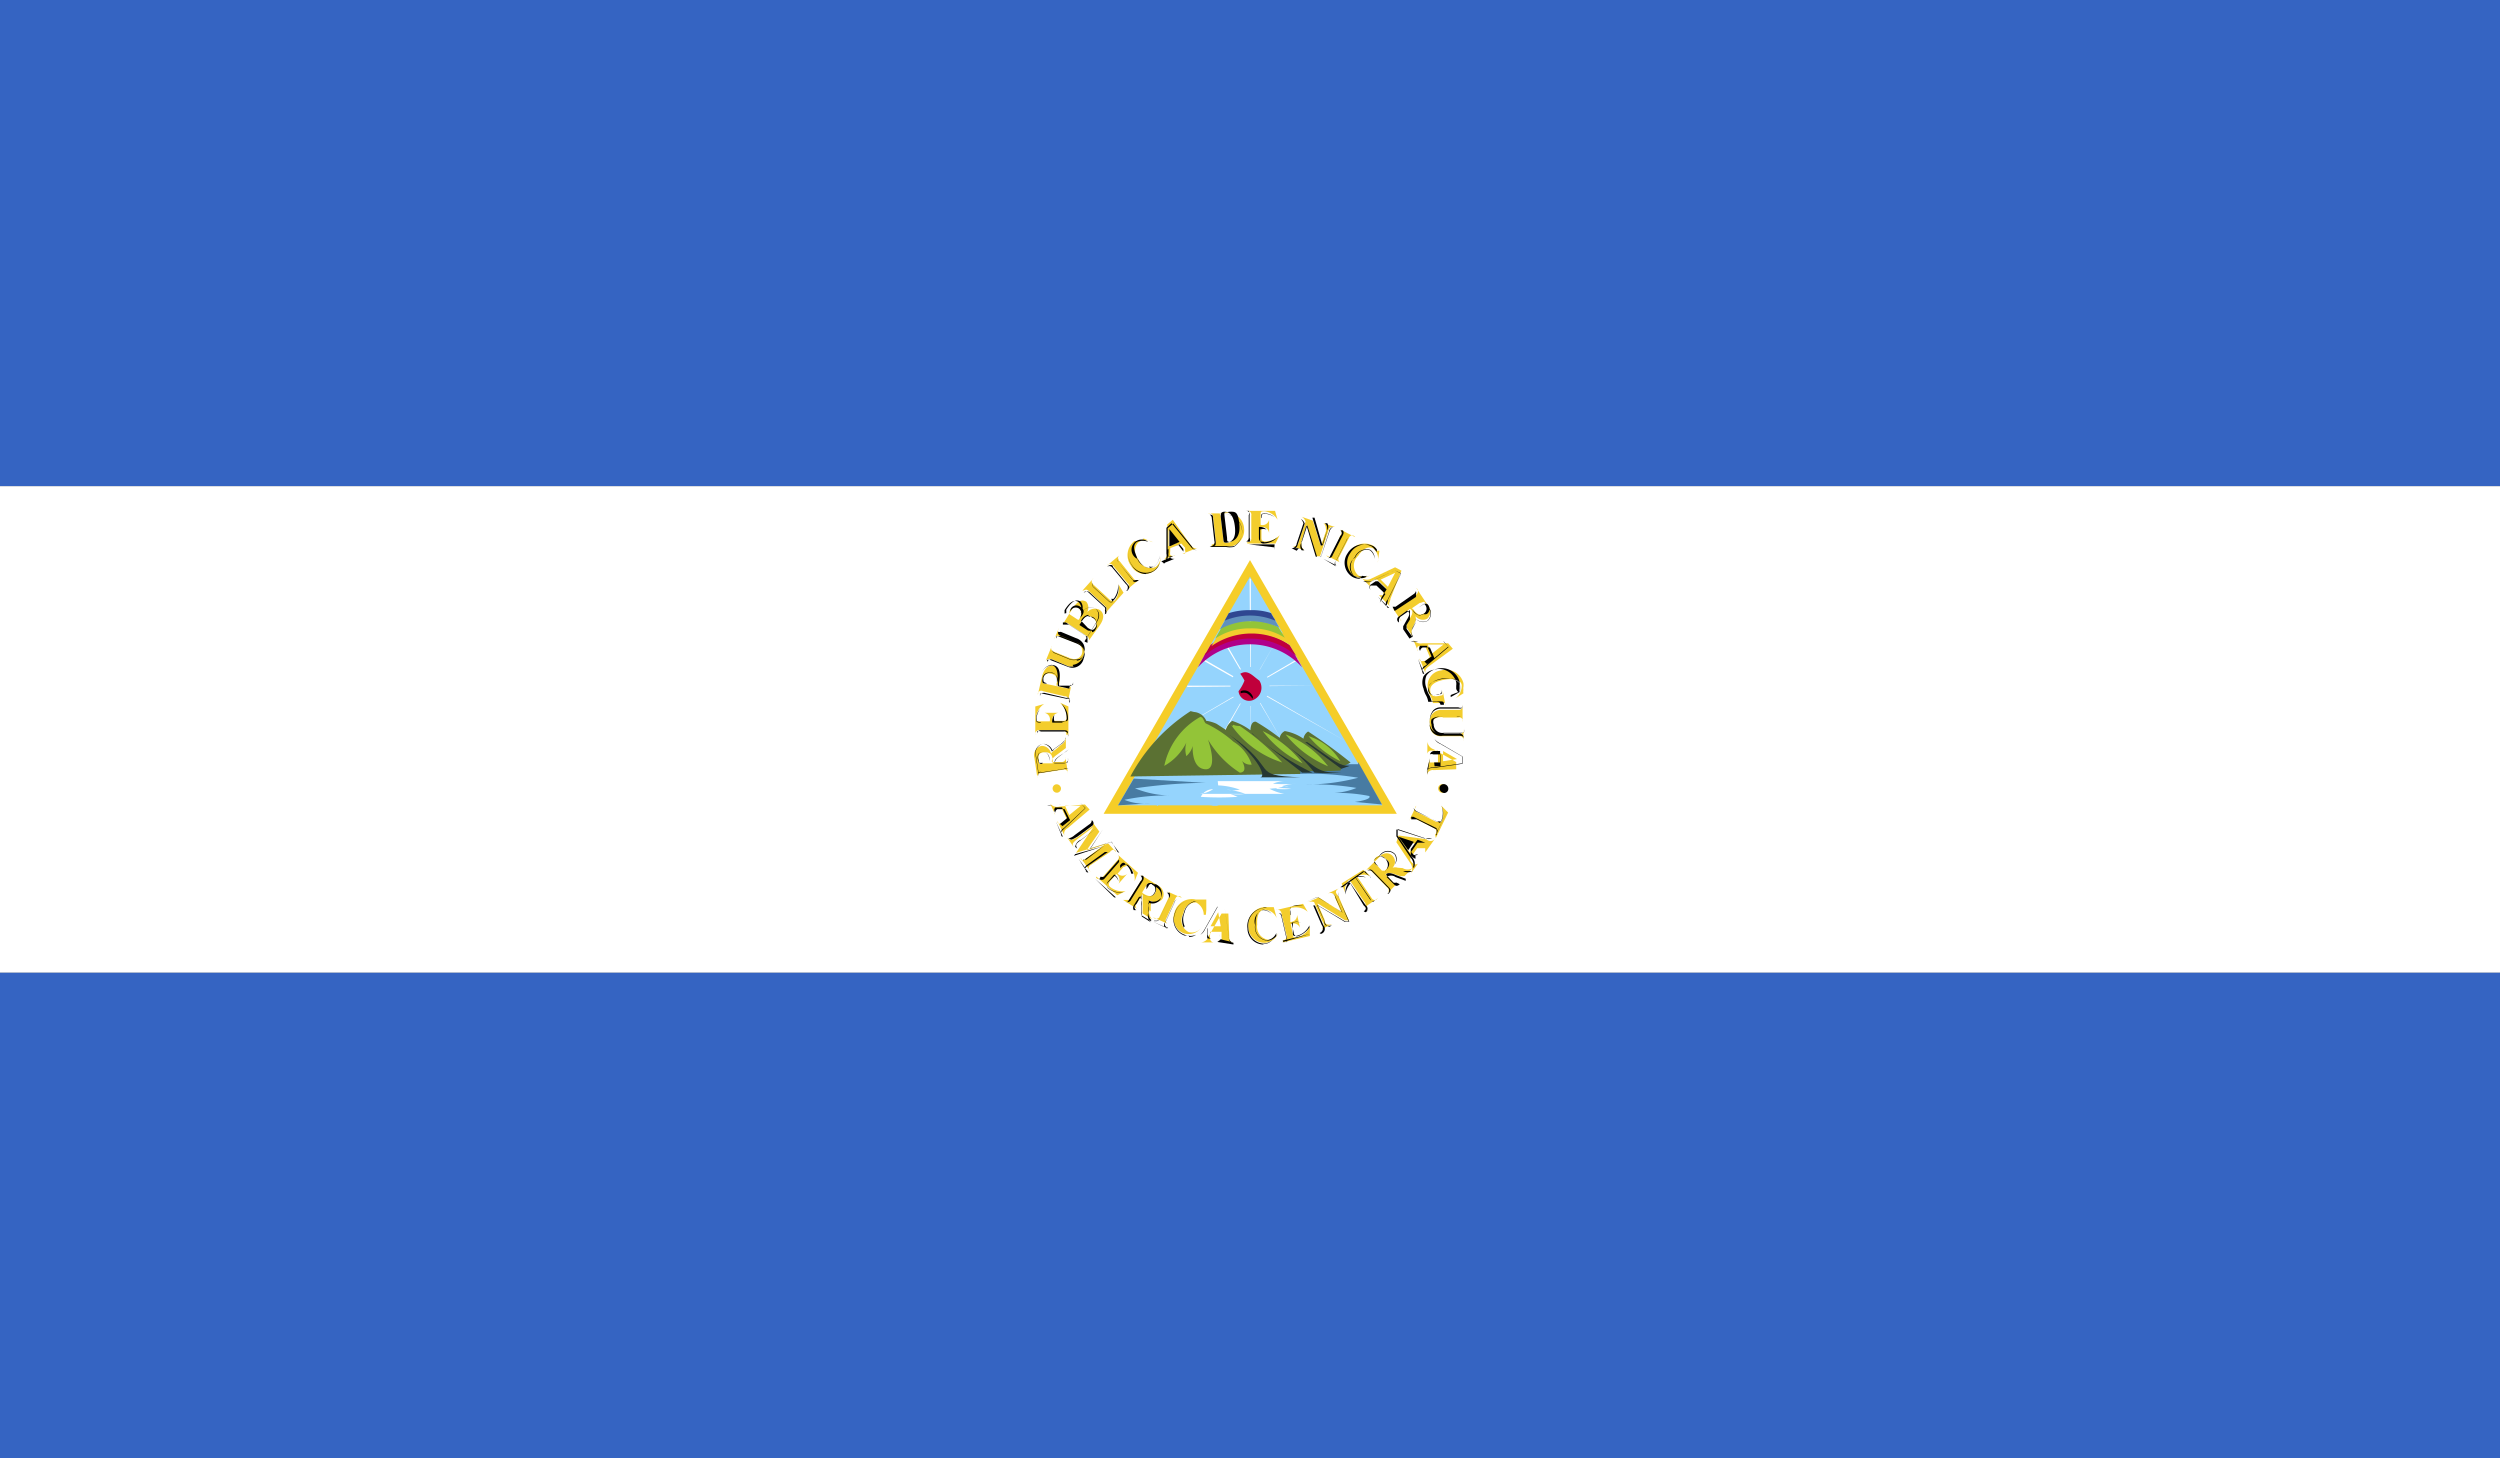 <svg xmlns="http://www.w3.org/2000/svg" xmlns:xlink="http://www.w3.org/1999/xlink" viewBox="0 0 58.92 34.37">
  <rect x="0" y="0" width="58.92" height="34.37" fill="#808080" stroke="none"/>
  <defs>
    <style>
      .a {
        fill: none;
      }

      .b {
        clip-path: url(#a);
      }

      .c {
        fill: #3564c2;
      }

      .d {
        fill: #fff;
      }

      .e {
        fill: #f5cd28;
      }

      .f {
        fill: #95d4fd;
      }

      .g {
        fill: #487ba2;
      }

      .h {
        fill: #c0003b;
      }

      .i {
        fill: #5b7133;
      }

      .j {
        fill: #263732;
      }

      .k {
        fill: #93c438;
      }

      .l {
        fill: #b0008a;
      }

      .m {
        fill: #f3cd2d;
      }

      .n {
        fill: #6091be;
      }

      .o {
        fill: #2f4791;
      }
    </style>
    <clipPath id="a" transform="translate(-668.7 -836.22)">
      <rect class="a" x="668.7" y="836.22" width="58.92" height="34.37"/>
    </clipPath>
  </defs>
  <title>Nicaragua</title>
  <g class="b">
    <rect class="c" y="22.92" width="58.92" height="11.46"/>
    <rect class="c" width="58.92" height="11.46"/>
    <rect class="d" y="11.46" width="58.92" height="11.46"/>
    <polygon class="e" points="26.01 19.18 29.46 13.2 32.92 19.18 26.01 19.18"/>
    <polygon class="f" points="26.35 18.98 29.46 13.59 32.58 18.98 26.35 18.98"/>
    <g class="b">
      <path class="f" d="M695.66,854.71h-0.13l-0.09,0v-0.06l0.11,0a1.81,1.81,0,0,0,.28,0,0.35,0.35,0,0,1-.17,0h0Z" transform="translate(-668.7 -836.22)"/>
      <path class="f" d="M695.37,855.09l-0.07,0a0.37,0.37,0,0,0,.11-0.11,0.24,0.24,0,0,1,.17,0l0.11,0a0.24,0.24,0,0,0,.21,0H696l-0.06.06a0.28,0.28,0,0,1-.26,0l-0.1,0a0.2,0.2,0,0,0-.12,0l-0.07.1h0Z" transform="translate(-668.7 -836.22)"/>
      <path class="f" d="M696,855.15h-0.24l-0.09,0v0h-0.12v0a0.29,0.29,0,0,1,.11,0h0.09a0.29,0.29,0,0,1,.24.07h0Z" transform="translate(-668.7 -836.22)"/>
      <path class="f" d="M696.84,854.68a0.16,0.16,0,0,1-.19-0.16,0.36,0.36,0,0,0-.19,0h-0.1l0-.06h0.1a0.3,0.3,0,0,1,.24,0c0,0.13.06,0.14,0.15,0.15a0.18,0.18,0,0,1,.09-0.06l0.08,0-0.14.09h0Z" transform="translate(-668.7 -836.22)"/>
      <polygon class="a" points="27.72 18.5 27.74 18.5 27.82 18.5 28.01 18.5 27.72 18.5"/>
      <path class="f" d="M696.64,855l-0.07,0a0.35,0.35,0,0,0,.11-0.11,0.28,0.28,0,0,1,.28-0.07,0.4,0.4,0,0,0,.22.12l0.13,0h0.1a0.1,0.1,0,0,1-.08.07h-0.14a0.33,0.33,0,0,1-.21-0.09,0.21,0.21,0,0,0-.25,0l-0.08.11h0Z" transform="translate(-668.7 -836.22)"/>
      <path class="f" d="M697.27,855.2a0.52,0.52,0,0,1-.22-0.06l-0.08,0a0.2,0.2,0,0,1-.07,0l0,0h0a0.11,0.11,0,0,1,.07-0.05l0.11,0a0.5,0.5,0,0,0,.2.05h0.08l0.11,0a0.13,0.13,0,0,1-.1.07h-0.09Z" transform="translate(-668.7 -836.22)"/>
      <path class="f" d="M698,854.57a0.78,0.78,0,0,0-.27,0h-0.11l0-.06h0.1a0.85,0.85,0,0,1,.3,0h0.28l-0.29.06h0Z" transform="translate(-668.7 -836.22)"/>
      <path class="f" d="M698.15,854.93a0.38,0.38,0,0,1-.21-0.08l-0.06,0a0.4,0.4,0,0,0-.23-0.08l-0.08,0,0,0h0a0.1,0.1,0,0,1,.07-0.06,0.45,0.45,0,0,1,.28.09l0.06,0a0.32,0.32,0,0,0,.18.07l0.14-.06,0,0.08a0.16,0.16,0,0,1-.09,0h0Z" transform="translate(-668.7 -836.22)"/>
      <path class="f" d="M698.29,855.08a0.67,0.67,0,0,1-.22,0,0.2,0.2,0,0,0-.2,0l0,0a0.25,0.25,0,0,1,.26,0,0.76,0.76,0,0,0,.25,0l0.1,0,0.13-.07h0.08l-0.06.06a0.39,0.39,0,0,1-.12.07l-0.09,0h-0.1Z" transform="translate(-668.7 -836.22)"/>
      <path class="f" d="M699,854.72a0.74,0.74,0,0,0-.29,0l0,0,0,0a0.74,0.74,0,0,1,.3,0,0.32,0.32,0,0,0,.15-0.12l0-.05a0.46,0.46,0,0,1,.24,0,0.64,0.64,0,0,1-.22,0,0.34,0.34,0,0,1-.22.18h0Z" transform="translate(-668.7 -836.22)"/>
      <path class="f" d="M699.13,855l0-.05,0.15,0a0.09,0.09,0,0,1,.15,0l0.07,0a0.35,0.35,0,0,0,.18-0.19,0.23,0.23,0,0,1-.17.25,0.24,0.24,0,0,1-.11,0s0,0-.09,0l-0.16,0h0Z" transform="translate(-668.7 -836.22)"/>
      <path class="f" d="M699.38,854.82l0,0h0s0,0,.06-0.08l0.05,0a0.21,0.21,0,0,1,.15-0.08c0.05-.07.11,0,0.15,0a0.13,0.13,0,0,0-.13,0,0.21,0.21,0,0,0-.13.07l-0.06.05-0.1.07h0Z" transform="translate(-668.7 -836.22)"/>
      <path class="f" d="M699.82,855.05h-0.06s0-.16.06-0.21a0.15,0.15,0,0,1,.26.06l0.1,0L700.3,855a0.12,0.12,0,0,1-.15,0l-0.1-.05a0.22,0.22,0,0,0-.09-0.1,0.17,0.17,0,0,0-.1,0l0,0.19h0Z" transform="translate(-668.7 -836.22)"/>
      <path class="f" d="M700.33,854.72a0.36,0.36,0,0,0-.18-0.21,0.33,0.33,0,0,1,0,.12l-0.07,0a0.42,0.42,0,0,0,.09-0.13,0.23,0.23,0,0,1,.21.18,0.21,0.21,0,0,0,.2,0c0,0.1-.1.11-0.21,0.11h0Z" transform="translate(-668.7 -836.22)"/>
      <path class="f" d="M701,855a0.23,0.23,0,0,1-.15-0.07,0.27,0.27,0,0,0-.1-0.07s-0.08,0-.13.1l-0.05,0a0.25,0.25,0,0,1,.14-0.16l0.07,0a0.25,0.25,0,0,1,.1.07L701,855s0-.05.07-0.06,0,0.07-.05.1h0Z" transform="translate(-668.7 -836.22)"/>
      <path class="f" d="M698.77,855.09l0,0h0a0.1,0.1,0,0,1,.07-0.06,0.54,0.54,0,0,0,.18-0.2,0.42,0.42,0,0,1,.15,0l0.15,0a0.15,0.15,0,0,1-.16,0l-0.12,0a0.36,0.36,0,0,1-.15.19l-0.12.07h0Z" transform="translate(-668.7 -836.22)"/>
      <path class="f" d="M696.11,854.73h-0.05a0.2,0.2,0,0,1,.14-0.12,0.1,0.1,0,0,1,.12,0l0.06,0.07-0.08,0h-0.08l-0.11.07h0Z" transform="translate(-668.7 -836.22)"/>
      <path class="f" d="M696.43,855l-0.06,0-0.09,0-0.08,0,0,0h0a0.1,0.1,0,0,1,.07-0.06,0.25,0.25,0,0,1,.13,0,0.31,0.31,0,0,0,.1,0,0.11,0.11,0,0,1-.07,0h0Z" transform="translate(-668.7 -836.22)"/>
      <polygon class="d" points="29.48 17.76 29.45 13.64 29.48 13.64 29.48 17.76 29.48 17.76"/>
      <polygon class="d" points="27.98 16.19 27.98 16.16 30.95 16.16 27.98 16.19 27.98 16.19"/>
      <polygon class="d" points="31.7 17.46 28.36 15.57 28.38 15.54 31.7 17.46 31.7 17.46"/>
      <polygon class="d" points="27.24 17.49 30.58 15.53 30.6 15.55 27.24 17.49 27.24 17.49"/>
      <polygon class="d" points="28.8 17.36 28.78 17.35 30.04 15.17 28.8 17.36 28.8 17.36"/>
      <polygon class="d" points="30.26 17.53 28.83 15.11 28.86 15.1 30.26 17.53 30.26 17.53"/>
      <path class="f" d="M698.62,852.4a0.46,0.46,0,1,1-.46-0.46,0.46,0.46,0,0,1,.46.46h0Z" transform="translate(-668.7 -836.22)"/>
      <path class="g" d="M700.71,854.23l-1.54,0a0.27,0.27,0,0,0,.11.23,7,7,0,0,1,1.43.09,4.9,4.9,0,0,1-1.24.16,6,6,0,0,1,1.2.08,1.6,1.6,0,0,1-.58.12,3.78,3.78,0,0,1,.88.07c0.07,0.09-.34.14-0.34,0.14l0.64,0.06-0.56-1h0Z" transform="translate(-668.7 -836.22)"/>
      <path class="h" d="M697.93,852.1a1,1,0,0,1,.1.16,1,1,0,0,1-.14.25,0.25,0.25,0,0,0,.38.19,0.31,0.31,0,0,0,.11-0.44c-0.16-.11-0.27-0.27-0.45-0.16h0Z" transform="translate(-668.7 -836.22)"/>
      <path d="M698.22,852.69a0.44,0.44,0,0,0-.13-0.13,0.21,0.21,0,0,0-.15,0,0.05,0.05,0,0,1,0,0h0v-0.05a0.2,0.2,0,0,1,.17,0,0.25,0.25,0,0,1,.12.14h0Z" transform="translate(-668.7 -836.22)"/>
      <path class="i" d="M696.84,853a0.34,0.34,0,0,1,.29.21c0.06,0,.22.05,0.26,0.08l0.2,0.13a0.39,0.39,0,0,1,.15-0.21,1.47,1.47,0,0,1,.43.22s0-.22.13-0.2a5.41,5.41,0,0,1,.56.38,0.22,0.22,0,0,1,.12-0.16,1.09,1.09,0,0,1,.44.18,0.24,0.24,0,0,1,.11-0.17,12.22,12.22,0,0,1,1,.73,0.68,0.68,0,0,1-.24.1,0.07,0.07,0,0,1,0,.09,7.3,7.3,0,0,1-.95,0,0.13,0.13,0,0,1,0,.08s-4,.06-4,0.06a4.16,4.16,0,0,1,1.42-1.54h0Z" transform="translate(-668.7 -836.22)"/>
      <path class="j" d="M698.4,854.54c0.14,0,0-.42-0.72-1,1.2,0.83.44,0.95,1.67,1l-0.95,0h0Z" transform="translate(-668.7 -836.22)"/>
      <path class="j" d="M698.21,853.51l1.18,0.92h0.24a6.59,6.59,0,0,1-1.42-.93h0Z" transform="translate(-668.7 -836.22)"/>
      <path class="j" d="M698.88,853.68a3.7,3.7,0,0,1,.8.75,4.41,4.41,0,0,0,.64,0c-0.62,0-.49-0.06-1.44-0.75h0Z" transform="translate(-668.7 -836.22)"/>
      <path class="j" d="M699.46,853.71l0.85,0.63,0.2-.07c-0.25,0-.3-0.08-1-0.56h0Z" transform="translate(-668.7 -836.22)"/>
      <path class="k" d="M697,853.12c0.06,0,.08.13,0.12,0.15a2.75,2.75,0,0,1,.65.43,1,1,0,0,1,.43.54,0.26,0.26,0,0,1-.23-0.09s0.16,0.27-.05.28a2.31,2.31,0,0,1-.75-0.78s0.26,0.73-.07.7-0.29-.55-0.29-0.55a0.48,0.48,0,0,1-.15.24,0.56,0.56,0,0,1,0-.32,1.27,1.27,0,0,1-.52.55,1.72,1.72,0,0,1,.86-1.16h0Z" transform="translate(-668.7 -836.22)"/>
      <path class="k" d="M697.76,853.33c0-.06,0,0,0.16,0a5.75,5.75,0,0,1,1,.86,2.29,2.29,0,0,1-1.2-.88h0Z" transform="translate(-668.7 -836.22)"/>
      <path class="k" d="M698.46,853.45a2.53,2.53,0,0,0,.94.76,2.61,2.61,0,0,0-.94-0.76h0Z" transform="translate(-668.7 -836.22)"/>
      <path class="k" d="M699,853.53a2.57,2.57,0,0,0,1,.75,2.28,2.28,0,0,0-1-.75h0Z" transform="translate(-668.7 -836.22)"/>
      <path class="k" d="M699.54,853.57a2.24,2.24,0,0,0,.75.59,1.33,1.33,0,0,0-.75-0.59h0Z" transform="translate(-668.7 -836.22)"/>
      <path class="l" d="M696.93,851.95a1.66,1.66,0,0,1,2.46,0l-0.19-.33a1.62,1.62,0,0,0-2.09,0Z" transform="translate(-668.7 -836.22)"/>
      <path class="h" d="M699.09,851.42a1.5,1.5,0,0,0-.93-0.29,1.48,1.48,0,0,0-.93.29l-0.15.26a1.64,1.64,0,0,1,2.17,0Z" transform="translate(-668.7 -836.22)"/>
      <path class="m" d="M699,851.19a1.44,1.44,0,0,0-.81-0.23,1.35,1.35,0,0,0-.78.21l-0.16.28a1.64,1.64,0,0,1,1.89,0Z" transform="translate(-668.7 -836.22)"/>
      <path class="k" d="M698.83,851l0.15,0.25a1.46,1.46,0,0,0-.82-0.22,1.43,1.43,0,0,0-.82.24l0.15-.26a1.19,1.19,0,0,1,.67-0.15,1.23,1.23,0,0,1,.67.14h0Z" transform="translate(-668.7 -836.22)"/>
      <path class="n" d="M698.73,850.8l0.12,0.21a1.66,1.66,0,0,0-.69-0.15,1.55,1.55,0,0,0-.71.19l0.12-.21a1.21,1.21,0,0,1,.59-0.13,1.51,1.51,0,0,1,.57.08h0Z" transform="translate(-668.7 -836.22)"/>
      <path class="o" d="M698.66,850.68l0.1,0.17a1.53,1.53,0,0,0-1.2,0l0.1-.18a1.59,1.59,0,0,1,.5-0.07,1.46,1.46,0,0,1,.5.07h0Z" transform="translate(-668.7 -836.22)"/>
      <path class="d" d="M697.4,854.63l1.56,0a0.77,0.77,0,0,0-.26.06,3.37,3.37,0,0,0,.55,0,1.28,1.28,0,0,0-.34.06,0.3,0.3,0,0,0,.16,0,1,1,0,0,0-.3.06,1.62,1.62,0,0,0,.36,0,2.13,2.13,0,0,0-.51,0,1.22,1.22,0,0,0,.35.12l-2,0a0.65,0.65,0,0,0,.32-0.11A0.32,0.32,0,0,0,697,855a6.62,6.62,0,0,0,.87,0s-0.17-.07-0.17-0.07a1.18,1.18,0,0,0,.35,0,1.61,1.61,0,0,0-.44-0.1,0.79,0.79,0,0,0,.31,0,1.72,1.72,0,0,0-.51-0.1h0Z" transform="translate(-668.7 -836.22)"/>
      <path class="g" d="M697.11,854.67a12,12,0,0,0-1.66.13,2.33,2.33,0,0,0,.85.17,4.69,4.69,0,0,0-1.1.1,1.2,1.2,0,0,0,.61.08l-0.76.05,0.37-.63Z" transform="translate(-668.7 -836.22)"/>
      <path class="m" d="M693.7,854.77a0.1,0.1,0,0,1-.07.13,0.1,0.1,0,0,1-.06-0.19,0.1,0.1,0,0,1,.13.07h0Z" transform="translate(-668.7 -836.22)"/>
      <circle class="a" cx="693.6" cy="854.8" r="0.1" transform="translate(-894.07 -587.43) rotate(-17.54)"/>
      <path class="m" d="M693.86,855.74a0.14,0.14,0,0,0-.07.18l0,0-0.17-.35,0,0c0,0.06.05,0.07,0.08,0.06l0.05,0,0.1-.09-0.12-.25h-0.07l-0.09,0a0.09,0.09,0,0,0,0,.13l0,0-0.12-.26,0,0a0.21,0.21,0,0,0,.22.07l0.6-.05,0.11,0.12Zm0.31-.53-0.37,0,0.1,0.22Z" transform="translate(-668.7 -836.22)"/>
      <path d="M693.75,855.94l-0.16-.35,0,0,0.13,0.32,0,0a0.12,0.12,0,0,1,.05-0.17l0.51-.48-0.12-.12-0.67.06a0.19,0.19,0,0,1-.11,0l0.11,0,0.67-.06,0.12,0.13-0.5.48c-0.06.06-.1,0.09-0.06,0.18l0,0h0Zm-0.07-.3,0,0,0,0,0.17-.14-0.12-.25h-0.07l-0.09,0a0.09,0.09,0,0,0,0,.12l0,0a0.1,0.1,0,0,1,.05-0.08l0.08,0h0.09l0.13,0.26-0.18.14h0Z" transform="translate(-668.7 -836.22)"/>
      <path class="m" d="M694.4,856.61a0.09,0.09,0,0,0,0,.15l0,0-0.23-.32,0,0c0,0.06.08,0.07,0.14,0l0.46-.34h0l-0.71.22,0,0,0.41-.61h0l-0.36.27c-0.14.11-.15,0.13-0.1,0.21l0,0-0.16-.23,0,0c0.07,0.07.09,0.07,0.23,0l0.34-.25a0.09,0.09,0,0,0,0-.15l0,0,0.19,0.26-0.3.44,0.51-.16L695,856.3l0,0c0-.06-0.08-0.08-0.14,0Z" transform="translate(-668.7 -836.22)"/>
      <path d="M694.35,856.78l-0.23-.32h0l0.19,0.3,0,0a0.09,0.09,0,0,1,0-.15l0.43-.31c0.05,0,.08,0,0.12,0l-0.05,0-0.49.34a0.08,0.08,0,0,0,0,.14l0,0h0Zm-0.12-.28-0.05,0h0.05l0.5-.35-0.43.33-0.07,0h0Zm-0.19-.15,0,0,0.68-.19h0l-0.71.23h0Zm1-.05h0l-0.14-.24-0.5.16,0.29-.45,0,0,0,0-0.3.45,0.5-.16,0.19,0.26h0Zm-1-.12,0,0a0.21,0.21,0,0,1,.14-0.17l0.36-.27h0l-0.35.27c-0.14.1-.15,0.12-0.1,0.21h0Zm-0.09-.17-0.06,0c0.07,0,.08,0,0.2-0.07l0.34-.25a0.08,0.08,0,0,0,0-.14l0,0a0.11,0.11,0,0,1-.06.1l-0.34.25a0.32,0.32,0,0,1-.15.08h0Z" transform="translate(-668.7 -836.22)"/>
      <path class="m" d="M694.53,856.9a0.09,0.09,0,0,0,.15,0l0.35-.4a0.09,0.09,0,0,0,0-.15l0,0,0.49,0.44-0.08.2h0a0.42,0.42,0,0,0-.11-0.34c-0.07-.07-0.09,0-0.15,0l-0.14.16v0a0.16,0.16,0,0,0,.23,0l0,0-0.21.24,0,0a0.17,0.17,0,0,0-.05-0.23l0,0-0.15.17s-0.06.08,0,.13a0.46,0.46,0,0,0,.37.1v0l-0.2.1-0.49-.44Z" transform="translate(-668.7 -836.22)"/>
      <path d="M695,857.37h0l-0.49-.44h0l0.45,0.44,0,0,0,0h0Zm0.16-.12h-0.05a0.43,0.43,0,0,1-.3-0.11,0.11,0.11,0,0,1,0-.14l0.15-.17a0.23,0.23,0,0,1,.1.16,0.25,0.25,0,0,0-.09-0.13l-0.16.16a0.1,0.1,0,0,0,0,.13,0.43,0.43,0,0,0,.37.1l0,0h0Zm-0.55-.31,0,0a0.1,0.1,0,0,0,.11,0l0.35-.4a0.1,0.1,0,0,0,0-.07,0.11,0.11,0,0,0,0-.07l0,0v0a0.11,0.11,0,0,1,0,.08l-0.35.4a0.1,0.1,0,0,1-.08,0h0Zm0.8-.13a0.45,0.45,0,0,0-.11-0.19c-0.07-.06-0.09,0-0.14,0l-0.06.06,0-.07c0.05-.06.08-0.09,0.15,0a0.35,0.35,0,0,1,.11.2h0Z" transform="translate(-668.7 -836.22)"/>
      <path class="m" d="M695.79,857.67a0.22,0.22,0,0,0,.07.22l0,0-0.23-.14a0.93,0.93,0,0,1,0-.1l0-.15c0-.15,0-0.19,0-0.21l-0.13.21a0.09,0.09,0,0,0,0,.14l0,0-0.33-.21,0,0c0.07,0,.1,0,0.14,0l0.28-.45a0.09,0.09,0,0,0,0-.14l0,0,0.4,0.25a0.23,0.23,0,0,1,.11.31,0.21,0.21,0,0,1-.28.05,0.28,0.28,0,0,1,0,.12v0.13Zm-0.16-.4c0.15,0.1.23,0.08,0.29,0a0.15,0.15,0,0,0-.07-0.22c-0.06,0-.08,0-0.11,0l-0.12.2h0Z" transform="translate(-668.7 -836.22)"/>
      <path d="M695.83,857.93l-0.23-.14a0.39,0.39,0,0,1,0-.09l0-.17c0-.15,0-0.19,0-0.21l-0.12.21a0.08,0.08,0,0,0,0,.14l-0.06,0a0.11,0.11,0,0,1,0-.11l0.13-.21s0.08,0.06.06,0.22l0,0.15a0.77,0.77,0,0,0,0,.1l0.22,0.14,0,0a0.21,0.21,0,0,1-.07-0.22v-0.13a0.26,0.26,0,0,0,0-.12,0.23,0.23,0,0,0,.28-0.06,0.22,0.22,0,0,0-.11-0.31l-0.09-.06,0.1,0a0.24,0.24,0,0,1,.12.32,0.22,0.22,0,0,1-.29.06,0.15,0.15,0,0,1,0,.1v0.15a0.22,0.22,0,0,0,.06.21l0,0h0Zm-0.6-.44h0a0.09,0.09,0,0,0,.07-0.05l0.28-.45a0.08,0.08,0,0,0,0-.13l0.06,0a0.11,0.11,0,0,1,0,.11l-0.28.45a0.09,0.09,0,0,1-.08.06h0Zm0.56-.14h0a0.33,0.33,0,0,1-.17-0.06h0a0.38,0.38,0,0,0,.16.06h0a0.14,0.14,0,0,0,.12-0.08,0.14,0.14,0,0,0-.07-0.22l0,0a0.08,0.08,0,0,0-.06.05l-0.05.08,0-.09a0.09,0.09,0,0,1,.07-0.06l0.05,0a0.15,0.15,0,0,1,.08.23,0.15,0.15,0,0,1-.13.09h0Z" transform="translate(-668.7 -836.22)"/>
      <path class="m" d="M696.25,857.36a0.09,0.09,0,0,0-.06-0.14v0l0.36,0.16v0a0.08,0.08,0,0,0-.14,0l-0.22.48a0.09,0.09,0,0,0,.05.14v0l-0.36-.16v0a0.09,0.09,0,0,0,.14,0Z" transform="translate(-668.7 -836.22)"/>
      <path d="M696.23,858.1l-0.36-.16h0l0.34,0.16v0a0.08,0.08,0,0,1-.05-0.14l0.22-.48a0.09,0.09,0,0,1,.08-0.07h0.06l-0.06,0a0.08,0.08,0,0,0-.07.06l-0.22.48a0.08,0.08,0,0,0,.05.13l0,0h0Zm-0.33-.17,0.06,0a0.08,0.08,0,0,0,.07-0.06l0.22-.48c0-.07,0-0.1-0.05-0.13l0.06,0a0.1,0.1,0,0,1,0,.11l-0.22.48a0.09,0.09,0,0,1-.08.07H695.9Z" transform="translate(-668.7 -836.22)"/>
      <path class="m" d="M697.12,857.78h-0.05a0.33,0.33,0,0,0-.18-0.29,0.29,0.29,0,0,0-.3.26,0.31,0.31,0,0,0,.13.44,0.29,0.29,0,0,0,.27-0.08l0,0a0.37,0.37,0,0,1-.38.11,0.38,0.38,0,0,1-.23-0.49,0.42,0.42,0,0,1,.5-0.31l0.09,0,0.06,0h0.1v0.25Z" transform="translate(-668.7 -836.22)"/>
      <path d="M696.73,858.27l-0.11,0a0.39,0.39,0,0,1-.24-0.5,0.42,0.42,0,0,1,.5-0.32l0.09,0,0.06,0h0l-0.06,0-0.09,0a0.41,0.41,0,0,0-.49.31,0.38,0.38,0,0,0,.23.49,0.34,0.34,0,0,0,.27,0,0.26,0.26,0,0,1-.17.05h0Zm-0.13-.19a0.38,0.38,0,0,1,0-.34,0.36,0.36,0,0,1,.25-0.28l0.05,0h0a0.33,0.33,0,0,0-.28.26,0.41,0.41,0,0,0,0,.33h0Z" transform="translate(-668.7 -836.22)"/>
      <path class="m" d="M697.67,858.28c0,0.08,0,.14.11,0.16v0l-0.38-.06v0c0.07,0,.09,0,0.09,0a0.26,0.26,0,0,0,0-.07l0-.13-0.27,0,0,0.06a0.29,0.29,0,0,0,0,.09,0.09,0.09,0,0,0,.08.1v0l-0.29,0v0a0.21,0.21,0,0,0,.18-0.15l0.3-.53,0.16,0Zm-0.26-.56-0.18.33,0.24,0Z" transform="translate(-668.7 -836.22)"/>
      <path d="M697.77,858.48l-0.38-.06,0.1-.07a0,0,0,0,1-.05,0l0.33,0.08v0a0.12,0.12,0,0,1-.11-0.14l-0.1-.7-0.16,0-0.3.53a0.27,0.27,0,0,1-.11.13,0.44,0.44,0,0,0,.1-0.13l0.3-.53,0.17,0,0.1,0.69c0,0.09,0,.14.11,0.16v0h0Zm-0.56-.14h-0.05a0.1,0.1,0,0,1,0-.09,0.28,0.28,0,0,1,0-.09l0-.06,0.28,0,0,0.14a0.47,0.47,0,0,1,0,.06h0l0-.2-0.27,0,0,0.06a0.27,0.27,0,0,0,0,.09,0.09,0.09,0,0,0,.08.09h0Z" transform="translate(-668.7 -836.22)"/>
      <path class="m" d="M698.79,857.86l0,0a0.32,0.32,0,0,0-.28-0.2c-0.17,0-.19.22-0.18,0.35a0.31,0.31,0,0,0,.28.36,0.29,0.29,0,0,0,.22-0.17l0,0a0.37,0.37,0,0,1-.32.24,0.38,0.38,0,0,1-.39-0.37,0.42,0.42,0,0,1,.35-0.47h0.17l0.08,0h0Z" transform="translate(-668.7 -836.22)"/>
      <path d="M698.47,858.48a0.38,0.38,0,0,1-.37-0.38,0.43,0.43,0,0,1,.36-0.48,0.13,0.13,0,0,1,.1,0h0.07l0.07,0h0l-0.07,0h-0.15a0.42,0.42,0,0,0-.36.47,0.38,0.38,0,0,0,.36.37h0a0.33,0.33,0,0,0,.21-0.09,0.28,0.28,0,0,1-.21.1h0Zm0.09-.09a0.32,0.32,0,0,1-.28-0.37,0.29,0.29,0,0,1,.19-0.36h0a0.27,0.27,0,0,1,.2.1,0.3,0.3,0,0,0-.19-0.09c-0.2,0-.19.29-0.19,0.35a0.31,0.31,0,0,0,.26.36,0.28,0.28,0,0,0,.23-0.17l0,0.07a0.3,0.3,0,0,1-.2.11h0Z" transform="translate(-668.7 -836.22)"/>
      <path class="m" d="M698.94,858.38a0.09,0.09,0,0,0,.08-0.12l-0.12-.52a0.09,0.09,0,0,0-.13-0.07v0l0.64-.15,0.11,0.19,0,0a0.41,0.41,0,0,0-.34-0.1c-0.09,0-.09.05-0.07,0.13l0,0.21h0a0.16,0.16,0,0,0,.16-0.17h0l0.07,0.31h0a0.16,0.16,0,0,0-.22-0.09h0l0.05,0.23c0,0.06,0,.1.11,0.08a0.46,0.46,0,0,0,.29-0.25h0l0,0.22-0.64.15v0Z" transform="translate(-668.7 -836.22)"/>
      <path d="M698.95,858.42v0a0.13,0.13,0,0,0,.08,0,0.1,0.1,0,0,0,0-.08l-0.12-.52a0.07,0.07,0,0,0-.07-0.08h0a0.1,0.1,0,0,1,.06.08l0.12,0.52a0.11,0.11,0,0,1,0,.08,0.12,0.12,0,0,1-.08,0v0l0.64-.19v0l-0.65.16h0Zm0.34-.13a0.09,0.09,0,0,1-.1-0.09l-0.05-.23c0.17-.06.17,0,0.21,0a0.21,0.21,0,0,0-.18,0l0,0.23c0,0.06,0,.08.07,0.08a0.45,0.45,0,0,0,.32-0.25v0.05a0.55,0.55,0,0,1-.29.21h0Zm-0.18-.5,0-.08c0-.08,0-0.12.07-0.14a0.48,0.48,0,0,1,.24,0,0.56,0.56,0,0,0-.17,0c-0.16,0-.15.06-0.13,0.13l0,0.08h0Z" transform="translate(-668.7 -836.22)"/>
      <path class="m" d="M700.31,857.71l-0.15-.34c0-.08-0.07-0.13-0.17-0.09l0,0,0.26-.12,0,0c-0.09.06-.08,0.1,0,0.19l0.24,0.56-0.09,0-0.65-.4,0.17,0.39c0,0.11.07,0.13,0.18,0.1v0l-0.28.13,0,0a0.12,0.12,0,0,0,.05-0.19l-0.2-.46a0.23,0.23,0,0,0-.14,0v0l0.25-.11Z" transform="translate(-668.7 -836.22)"/>
      <path d="M699.8,858.21l0,0a0.12,0.12,0,0,0,.05-0.19l-0.2-.46-0.1,0,0,0,0.14,0,0.2,0.47a0.12,0.12,0,0,1-.06.2v0l0.06,0-0.06,0h0Zm0.24-.15h0a0.13,0.13,0,0,1-.12-0.12l-0.17-.39,0.66,0.39,0.09,0-0.25-.55a0.15,0.15,0,0,1,0-.14,0.19,0.19,0,0,0,0,.14l0.24,0.56-0.09,0-0.66-.4,0.17,0.38c0,0.11.05,0.13,0.18,0.1l0,0h0Zm0.28-.35-0.58-.35-0.24.11h0l0.25-.11,0.58,0.36-0.15-.33a0.12,0.12,0,0,0-.1-0.11l0,0h0a0.13,0.13,0,0,1,.11.11l0.15,0.34h0Z" transform="translate(-668.7 -836.22)"/>
      <path class="m" d="M700.83,856.72l0.17,0.15,0,0a0.37,0.37,0,0,0-.32,0l0.35,0.52a0.08,0.08,0,0,0,.14,0l0,0-0.32.22,0,0a0.09,0.09,0,0,0,0-.14l-0.35-.52a0.38,0.38,0,0,0-.1.3h0l-0.08-.21Z" transform="translate(-668.7 -836.22)"/>
      <path d="M700.84,857.7l0,0c0.06-.05.07-0.08,0-0.14L700.5,857a0.4,0.4,0,0,0-.09.3l0,0a0.47,0.47,0,0,1,.12-0.26l0.36,0.52a0.09,0.09,0,0,1,0,.15v0l0.07-.05-0.07.06h0Zm0.23-.23a0.1,0.1,0,0,1-.08-0.05l-0.35-.52a0.27,0.27,0,0,1,.25,0,0.46,0.46,0,0,0-.24,0l0.35,0.51c0,0.06.07,0.07,0.14,0l0,0h0Zm-0.78-.34,0,0,0.54-.38,0.18,0.15H701l-0.13-.15-0.53.38v0h0Z" transform="translate(-668.7 -836.22)"/>
      <path class="m" d="M701.76,856.68a0.22,0.22,0,0,0,.23,0l0,0-0.19.19-0.1,0-0.14-.05c-0.14-.05-0.18,0-0.21,0l0.17,0.18a0.09,0.09,0,0,0,.15,0l0,0-0.28.28,0,0a0.09,0.09,0,0,0,0-.15l-0.37-.38a0.09,0.09,0,0,0-.15,0l0,0,0.34-.33a0.2,0.2,0,1,1,.31.25,0.21,0.21,0,0,1,.12,0Zm-0.42.06c0.13-.13.13-0.21,0-0.29a0.14,0.14,0,0,0-.23,0c-0.05.05,0,.07,0,0.12l0.16,0.17v0Z" transform="translate(-668.7 -836.22)"/>
      <path d="M701.43,857.28l0,0c0.05-.06.06-0.09,0-0.15l-0.37-.38c-0.05-.05-0.08-0.05-0.14,0l0,0a0.09,0.09,0,0,1,.11,0l0.37,0.38a0.09,0.09,0,0,1,0,.15l0,0,0.06-.06-0.06.07h0Zm0.18-.26a0.11,0.11,0,0,1-.07,0l-0.17-.18c0-.05.09-0.06,0.22,0l0.24,0.09h0l0,0,0,0.05-0.24-.09a0.18,0.18,0,0,0-.21,0l0.17,0.17c0.05,0.05.08,0.05,0.14,0l0,0h0Zm-0.26-.27h0c0.13-.14.11-0.22,0-0.29s-0.14-.07-0.23,0,0,0.06,0,.11l0.07,0.07-0.08-.06s-0.06-.07,0-0.12,0.16-.1.24,0,0.08,0.18,0,.3h0Zm0.54,0-0.12,0-0.12,0-0.09,0h0l0.08,0,0.13,0a0.23,0.23,0,0,0,.22,0l0,0h-0.07Zm-0.32-.16a0.22,0.22,0,0,0,0-.23,0.22,0.22,0,0,0-.32,0l-0.08.07,0.07-.08a0.23,0.23,0,0,1,.34,0,0.2,0.2,0,0,1,0,.23h0Z" transform="translate(-668.7 -836.22)"/>
      <path class="m" d="M702.32,856a0.13,0.13,0,0,0,.19,0l0,0-0.22.31,0,0c0-.06,0-0.08,0-0.1l-0.06,0-0.13,0-0.16.23,0,0.06a0.26,0.26,0,0,0,.06.07,0.09,0.09,0,0,0,.12,0l0,0-0.17.24,0,0a0.22,0.22,0,0,0,0-.23l-0.34-.51,0.05-.16Zm-0.61,0,0.21,0.31,0.14-.2Z" transform="translate(-668.7 -836.22)"/>
      <path d="M702,856.67l0,0a0.23,0.23,0,0,0-.05-0.23l-0.34-.51,0-.16,0.66,0.21c0.1,0,.14,0,0.18,0l0,0a0.2,0.2,0,0,1-.15,0l-0.66-.22,0,0.16,0.34,0.5a0.22,0.22,0,0,1,.05.23l0,0,0-.05,0,0.06h0Zm0.06-.21a0.22,0.22,0,0,1-.11-0.09l0-.06,0.16-.23,0.13,0,0.05,0-0.18-.07-0.16.22,0,0.06,0.06,0.07a0.1,0.1,0,0,0,.11,0l0,0-0.06,0h0Zm-0.17-.2-0.23-.32,0.36,0.12-0.14.21h0Z" transform="translate(-668.7 -836.22)"/>
      <path class="m" d="M702.52,855.89a0.09,0.09,0,0,0,0-.14l-0.47-.24a0.09,0.09,0,0,0-.14.05l0,0,0.17-.35,0,0a0.09,0.09,0,0,0,0,.14l0.47,0.24c0.06,0,.08,0,0.12,0a0.46,0.46,0,0,0,0-.38l0,0,0.16,0.16-0.29.6Z" transform="translate(-668.7 -836.22)"/>
      <path d="M702.56,855.91l0,0c0-.08,0-0.11,0-0.14l-0.47-.24c-0.08,0-.11,0-0.13,0l0-.06,0.05,0,0.53,0.26a0.09,0.09,0,0,1,0,.15h0l0.29-.6,0,0,0,0-0.29.61h0Zm0.07-.3-0.54-.26a0.09,0.09,0,0,1-.07-0.09,0.12,0.12,0,0,0,.07.08l0.47,0.24c0.08,0,.09,0,0.11,0a0.45,0.45,0,0,0,0-.38l0,0a0.49,0.49,0,0,1,0,.36,0.08,0.08,0,0,1-.06.06h0Z" transform="translate(-668.7 -836.22)"/>
      <path class="m" d="M702.6,854.77a0.1,0.1,0,1,1,.07.13,0.1,0.1,0,0,1-.07-0.13h0Z" transform="translate(-668.7 -836.22)"/>
      <path d="M702.7,854.9h0a0.11,0.11,0,0,1-.07-0.13,0.1,0.1,0,0,1,.1-0.07,0.11,0.11,0,0,1,.1.14,0.1,0.1,0,0,1-.1.07h0Z" transform="translate(-668.7 -836.22)"/>
      <path class="m" d="M693.7,853.78a0.22,0.22,0,0,0,.12-0.2h0l0,0.27-0.08.06-0.12.09c-0.13.09-.13,0.13-0.13,0.18l0.24,0a0.09,0.09,0,0,0,.08-0.12h0l0.06,0.39h0a0.09,0.09,0,0,0-.12-0.09l-0.52.08a0.09,0.09,0,0,0-.08.12h0l-0.07-.47a0.23,0.23,0,0,1,.16-0.29,0.22,0.22,0,0,1,.23.18,0.23,0.23,0,0,1,.09-0.08Zm-0.19.38c0-.18-0.09-0.22-0.21-0.21s-0.14.08-.12,0.2,0,0.07.1,0.06l0.23,0v0Z" transform="translate(-668.7 -836.22)"/>
      <path d="M693.19,854.52l-0.07-.47a0.23,0.23,0,0,1,.16-0.3,0.24,0.24,0,0,1,.23.18,0.16,0.16,0,0,1,.07-0.08l0.11-.08a0.21,0.21,0,0,0,.12-0.19l0,0.05a0.36,0.36,0,0,1-.13.14l-0.11.08a0.25,0.25,0,0,0-.08.08,0.26,0.26,0,0,0-.2-0.18,0.22,0.22,0,0,0-.18.29l0.07,0.46h0a0.09,0.09,0,0,1,0-.08,0.1,0.1,0,0,1,.08,0l0.52-.08a0.1,0.1,0,0,1,.1,0,0.1,0.1,0,0,0-.07,0l-0.55.09a0.11,0.11,0,0,0-.07,0,0.11,0.11,0,0,0,0,.08h0Zm0.07-.3a0.07,0.07,0,0,1-.09-0.07,0.21,0.21,0,0,1,0-.16,0.16,0.16,0,0,1,.1-0.05h0c0.1,0,.15.06,0.17,0.21h0c0-.15-0.08-0.21-0.16-0.21h0a0.14,0.14,0,0,0-.1.05,0.19,0.19,0,0,0,0,.15c0,0.05,0,.06.05,0.06l0.15,0-0.1,0h0Zm0.3,0c0-.05,0-0.1.13-0.19l0.12-.09,0.08-.06v0l0,0-0.06.05-0.15.1c-0.13.09-.13,0.13-0.12,0.17l0.23,0c0.07,0,.09,0,0.08-0.12l0,0.07a0.11,0.11,0,0,1-.09.06l-0.24,0h0Z" transform="translate(-668.7 -836.22)"/>
      <path class="m" d="M693.83,853.54a0.09,0.09,0,0,0-.1-0.11l-0.53,0a0.09,0.09,0,0,0-.1.11h0l0-.67,0.21-.06v0a0.42,0.42,0,0,0-.19.31c0,0.1,0,.1.11,0.1h0.21v0a0.16,0.16,0,0,0-.12-0.2v0h0.32v0a0.17,0.17,0,0,0-.14.19v0h0.23c0.06,0,.11,0,0.11-0.08a0.46,0.46,0,0,0-.16-0.35l0,0,0.2,0.09,0,0.66h0Z" transform="translate(-668.7 -836.22)"/>
      <path d="M693.87,853.54h0c0-.08,0-0.11-0.1-0.11l-0.53,0a0.09,0.09,0,0,0-.1.1v-0.07a0.1,0.1,0,0,1,.09,0l0.54,0a0.09,0.09,0,0,1,.1.12h0l0-.66h0l0,0.68h0Zm-0.13-.29H693.5a0.23,0.23,0,0,1,.05-0.18,0.25,0.25,0,0,0,0,.15l0.22,0h0c0.07,0,.1,0,0.1-0.07a0.47,0.47,0,0,0-.16-0.35h0a0.55,0.55,0,0,1,.13.34,0.08,0.08,0,0,1-.1.09h0Zm-0.51,0c-0.08,0-.12,0-0.11-0.11a0.37,0.37,0,0,1,.09-0.21,0.46,0.46,0,0,0-.08.21c0,0.09,0,.09.1,0.1h0Z" transform="translate(-668.7 -836.22)"/>
      <path class="m" d="M693.6,852.39l0.23,0.05c0.07,0,.1,0,0.12-0.08h0l-0.08.39h0a0.08,0.08,0,0,0-.08-0.12l-0.51-.12a0.08,0.08,0,0,0-.12.08h0l0.09-.39c0.05-.24.17-0.31,0.28-0.29s0.17,0.24.14,0.39Zm0,0v-0.06a0.16,0.16,0,0,0-.13-0.23,0.15,0.15,0,0,0-.2.13c0,0.09,0,.1.09,0.11Z" transform="translate(-668.7 -836.22)"/>
      <path d="M693.9,852.76h0a0.14,0.14,0,0,0,0-.09,0.11,0.11,0,0,0-.07,0l-0.51-.12c-0.08,0-.1,0-0.11.08v-0.06a0.08,0.08,0,0,1,.07,0l0.56,0.12a0.11,0.11,0,0,1,.07,0,0.12,0.12,0,0,1,0,.09h0l0-.09v0.1h0Zm0-.31h0l-0.27-.06,0-.1c0-.17,0-0.35-0.13-0.39a0.28,0.28,0,0,0-.27.28l0,0.09v-0.09a0.3,0.3,0,0,1,.24-0.29c0.23,0,.22.23,0.19,0.4l0,0.09,0.22,0c0.08,0,.1,0,0.11-0.08v0.06a0.09,0.09,0,0,1-.07,0h0Zm-0.54-.12c-0.07,0-.11,0-0.09-0.12a0.15,0.15,0,0,1,.15-0.14h0.06a0.16,0.16,0,0,1,.13.23h0c0-.15,0-0.2-0.13-0.22h-0.05a0.14,0.14,0,0,0-.14.13c0,0.08,0,.09.08,0.11h0Z" transform="translate(-668.7 -836.22)"/>
      <path class="m" d="M693.89,851.72c0.18,0.08.26,0,.3-0.07a0.21,0.21,0,0,0-.16-0.29l-0.35-.14a0.08,0.08,0,0,0-.13.06h0l0.1-.25h0a0.09,0.09,0,0,0,.05.14l0.36,0.15a0.26,0.26,0,0,1,.16.39,0.27,0.27,0,0,1-.37.2l-0.38-.16c-0.07,0-.1,0-0.13.06h0l0.15-.37h0a0.09,0.09,0,0,0,.05.14Z" transform="translate(-668.7 -836.22)"/>
      <path d="M694,851.93l-0.11,0-0.38-.16a0.09,0.09,0,0,0-.13.06l0-.06,0.06,0,0.44,0.17a0.27,0.27,0,0,0,.36-0.2,0.31,0.31,0,0,0,0-.24,0.29,0.29,0,0,0-.17-0.14l-0.36-.15a0.11,0.11,0,0,1-.07-0.05,0.07,0.07,0,0,1,0-.05v0a0.1,0.1,0,0,0,.06,0l0.36,0.15a0.3,0.3,0,0,1,.18.15,0.32,0.32,0,0,1,0,.25,0.3,0.3,0,0,1-.26.23h0Zm0.09-.16h0a0.42,0.42,0,0,1-.16,0l-0.36-.15a0.09,0.09,0,0,1-.07-0.08,0.11,0.11,0,0,0,.07.07l0.36,0.15a0.4,0.4,0,0,0,.16,0h0a0.14,0.14,0,0,0,.14-0.11c0.05-.13,0-0.22-0.16-0.29l-0.35-.15c-0.09,0-.11,0-0.13.06v-0.05l0.06,0,0.41,0.16c0.17,0.07.22,0.16,0.16,0.3a0.15,0.15,0,0,1-.15.11h0Z" transform="translate(-668.7 -836.22)"/>
      <path class="m" d="M694.33,851.36l0,0a0.09,0.09,0,0,0,0-.14l-0.44-.29a0.09,0.09,0,0,0-.14,0l0,0,0.21-.34c0.15-.24.25-0.24,0.34-0.19a0.22,0.22,0,0,1,0,.28h0a0.24,0.24,0,0,1,.31-0.09c0.11,0.07.13,0.2,0,.38Zm-0.2-.54c0.07-.12.07-0.2,0-0.26a0.14,0.14,0,0,0-.22.06,0.12,0.12,0,0,0,0,.08,0.08,0.08,0,0,0,0,0l0.2,0.13Zm0.2,0.21c0.08,0.05.11,0.08,0.17,0a0.17,0.17,0,0,0-.06-0.26c-0.08-.05-0.16-0.07-0.27.11l0,0.05Z" transform="translate(-668.7 -836.22)"/>
      <path d="M694.33,851.37l0,0c0-.07,0-0.11,0-0.14l-0.44-.29c-0.09,0-.11,0-0.14,0l0-.05h0l0.07,0,0.44,0.29a0.09,0.09,0,0,1,0,.15h0l0.25-.4c0.11-.17.1-0.29,0-0.37a0.25,0.25,0,0,0-.31.09h0a0.24,0.24,0,0,1,.31-0.09c0.12,0.08.13,0.21,0,.38l-0.25.4h0Zm0.1-.29a0.2,0.2,0,0,1-.09,0l-0.2-.13c0.14-.24.2-0.24,0.31-0.17a0.18,0.18,0,0,1,.07.27,0.11,0.11,0,0,1-.08.07h0Zm-0.08-.37a0.23,0.23,0,0,0-.17.14l0.16,0.17c0.09,0.05.11,0.07,0.17,0a0.17,0.17,0,0,0-.06-0.26,0.18,0.18,0,0,0-.09,0h0Zm-0.21.11h0c0.07-.13.05-0.2,0-0.25a0.13,0.13,0,0,0-.21.06l0,0a0.09,0.09,0,0,1,0-.05,0.15,0.15,0,0,1,.23-0.06c0.1,0.06.11,0.14,0,.26h0Zm-0.31-.15,0-.08c0.13-.2.23-0.26,0.34-0.19a0.22,0.22,0,0,1,0,.27,0.24,0.24,0,0,0-.05-0.26c-0.11-.07-0.21,0-0.33.19l0,0.08h0Z" transform="translate(-668.7 -836.22)"/>
      <path class="m" d="M694.74,850.65a0.09,0.09,0,0,0,0-.15l-0.39-.36c-0.06-.05-0.09,0-0.14,0l0,0,0.26-.29,0,0a0.09,0.09,0,0,0,0,.15l0.39,0.36s0.07,0.06.12,0a0.46,0.46,0,0,0,.08-0.37h0l0.12,0.2-0.44.49Z" transform="translate(-668.7 -836.22)"/>
      <path d="M694.77,850.68l0,0a0.14,0.14,0,0,0,0-.08,0.1,0.1,0,0,0,0-.06l-0.39-.36c-0.06-.05-0.08,0-0.14,0l0,0a0.09,0.09,0,0,1,.11,0l0.39,0.36a0.1,0.1,0,0,1,0,.07,0.12,0.12,0,0,1,0,.08l0,0,0.44-.49,0,0,0,0-0.45.5h0Zm0.15-.27a0.11,0.11,0,0,1-.07,0l-0.39-.36a0.09,0.09,0,0,1,0-.1,0.12,0.12,0,0,0,0,.09l0.39,0.36a0.11,0.11,0,0,0,.06,0,0.41,0.41,0,0,0,.14-0.41l0,0a0.5,0.5,0,0,1-.1.34,0.09,0.09,0,0,1-.06,0h0Z" transform="translate(-668.7 -836.22)"/>
      <path class="m" d="M694.93,849.55a0.08,0.08,0,0,0-.14,0l0,0,0.3-.25,0,0a0.09,0.09,0,0,0,0,.15l0.33,0.41a0.09,0.09,0,0,0,.15,0l0,0-0.3.25,0,0a0.09,0.09,0,0,0,0-.15Z" transform="translate(-668.7 -836.22)"/>
      <path d="M695.27,850.14l0,0c0.06-.06.06-0.09,0-0.15l-0.34-.41c0-.06-0.08-0.06-0.14,0l0,0a0.09,0.09,0,0,1,.11,0l0.34,0.41a0.09,0.09,0,0,1,0,.15l0,0,0.07-.06-0.07.07h0Zm0.2-.25a0.1,0.1,0,0,1-.08,0l-0.33-.41a0.09,0.09,0,0,1,0-.1,0.12,0.12,0,0,0,0,.1l0.34,0.41c0,0.06.08,0.06,0.14,0l0,0h0Z" transform="translate(-668.7 -836.22)"/>
      <path class="m" d="M695.87,849l0,0a0.32,0.32,0,0,0-.34,0,0.29,0.29,0,0,0,0,.4,0.3,0.3,0,0,0,.41.18,0.29,0.29,0,0,0,.11-0.26h0a0.38,0.38,0,0,1-.17.37,0.37,0.37,0,0,1-.52-0.13,0.42,0.42,0,0,1,.08-0.59l0.09,0,0.07,0a0.2,0.2,0,0,0,.05-0.06h0Z" transform="translate(-668.7 -836.22)"/>
      <path d="M695.71,849.75a0.4,0.4,0,0,1-.33-0.2,0.43,0.43,0,0,1,.08-0.59l0.09,0,0.07,0a0.19,0.19,0,0,0,0-.06h0a0.14,0.14,0,0,1,0,.06l-0.07,0-0.09,0a0.42,0.42,0,0,0-.08.58,0.38,0.38,0,0,0,.51.13,0.33,0.33,0,0,0,.14-0.19,0.29,0.29,0,0,1-.14.2,0.37,0.37,0,0,1-.19.06h0Zm0.1-.14a0.38,0.38,0,0,1-.31-0.22,0.24,0.24,0,1,1,.26-0.4,0.36,0.36,0,0,0-.26,0c-0.16.1,0,.34,0,0.39,0.19,0.3.33,0.23,0.41,0.18a0.29,0.29,0,0,0,.11-0.25,0.38,0.38,0,0,1,0,.07,0.31,0.31,0,0,1-.12.19,0.2,0.2,0,0,1-.12,0h0Z" transform="translate(-668.7 -836.22)"/>
      <path class="m" d="M696.75,849.05c0.05,0.06.08,0.11,0.18,0.08v0l-0.36.14v0c0.06,0,.08,0,0.06-0.08l0-.06-0.09-.1-0.26.11v0.07a0.35,0.35,0,0,0,0,.09,0.09,0.09,0,0,0,.12,0v0l-0.27.11v0a0.22,0.22,0,0,0,.08-0.22l0-.61,0.13-.11Zm-0.51-.34v0.38l0.22-.09Z" transform="translate(-668.7 -836.22)"/>
      <path d="M696.14,849.5v0a0.23,0.23,0,0,0,.08-0.22l0-.61,0.13-.11,0.44,0.54a0.16,0.16,0,0,0,.12.09l0,0a0.2,0.2,0,0,1-.15-0.09l-0.45-.55-0.12.11,0,0.61a0.23,0.23,0,0,1-.08.23v0l0.27-.11a0.15,0.15,0,0,1-.14-0.06,0.28,0.28,0,0,1,0-.09v-0.08l0.26-.11,0.09,0.11,0,0.06-0.12-.16-0.25.11v0.07a0.28,0.28,0,0,0,0,.09,0.07,0.07,0,0,0,.07,0h0l0.06,0-0.28.12h0Zm0.12-.41,0-.4,0.24,0.3-0.22.1h0Z" transform="translate(-668.7 -836.22)"/>
      <path class="m" d="M697.26,849.05a0.09,0.09,0,0,0,.09-0.11l-0.06-.53a0.09,0.09,0,0,0-.12-0.09v0l0.38,0a0.5,0.5,0,0,1,.19,0,0.39,0.39,0,0,1,.28.35,0.39,0.39,0,0,1-.2.39,0.47,0.47,0,0,1-.19.05l-0.38,0v0Zm0.27-.14c0,0.08,0,.11.11,0.1s0.23-.1.19-0.4-0.14-.33-0.29-0.31-0.08,0-.07.11Z" transform="translate(-668.7 -836.22)"/>
      <path d="M697.26,849.09v0c0.08,0,.1,0,0.09-0.12l-0.06-.53c0-.06,0-0.09-0.08-0.09h0a0.1,0.1,0,0,1,.05.09l0.06,0.53a0.09,0.09,0,0,1-.1.12v0h0l0.38,0a0.48,0.48,0,0,0,.19,0,0.41,0.41,0,0,0-.09-0.73,0.48,0.48,0,0,0-.19,0h-0.08l0.07,0a0.5,0.5,0,0,1,.19,0,0.42,0.42,0,0,1,.09.75,0.5,0.5,0,0,1-.19,0l-0.38,0h0Zm0.37-.08c-0.09,0-.09,0-0.1-0.1l-0.06-.51c0-.07,0-0.11.08-0.12h0c0.14,0,.22.1,0.25,0.32s0,0.39-.2.41h0Zm0-.72h0c-0.08,0-.08,0-0.07.1l0.06,0.51c0,0.07,0,.09.06,0.09s0.26-.07.23-0.4-0.1-.31-0.24-0.31h0Z" transform="translate(-668.7 -836.22)"/>
      <path class="m" d="M698.08,849a0.09,0.09,0,0,0,.11-0.1l0-.53a0.09,0.09,0,0,0-.1-0.11v0l0.66,0,0.06,0.21h0a0.42,0.42,0,0,0-.3-0.2c-0.1,0-.1,0-0.1.11v0.21h0a0.16,0.16,0,0,0,.2-0.12h0l0,0.32h0a0.16,0.16,0,0,0-.18-0.15h0v0.23c0,0.06,0,.11.08,0.11a0.46,0.46,0,0,0,.35-0.15l0,0-0.1.2-0.66,0v0Z" transform="translate(-668.7 -836.22)"/>
      <path d="M698.74,849.05h0l-0.66,0,0.05,0,0.6,0.07,0,0,0,0.06h0Zm-0.26-.06c-0.11,0-.11-0.05-0.11-0.12l0-.23a0.23,0.23,0,0,1,.18.06,0.24,0.24,0,0,0-.15,0l0,0.22c0,0.06,0,.1.07,0.11h0a0.46,0.46,0,0,0,.34-0.15v0a0.55,0.55,0,0,1-.31.12h0Zm-0.33,0a0.11,0.11,0,0,0,0-.1l0-.53a0.08,0.08,0,0,0-.09-0.1h0.07a0.11,0.11,0,0,1,0,.1l0,0.53a0.09,0.09,0,0,1-.06.09h0Zm0.27-.56v0c0-.08,0-0.11.09-0.11a0.38,0.38,0,0,1,.23.09,0.45,0.45,0,0,0-.21-0.08h0c-0.09,0-.09,0-0.1.1v0h0Z" transform="translate(-668.7 -836.22)"/>
      <path class="m" d="M699.83,849.09l0.12-.35c0-.09,0-0.14-0.06-0.19v0l0.27,0.09v0c-0.1,0-.13,0-0.16.11l-0.19.58-0.09,0-0.22-.74-0.13.4c0,0.11,0,.14.07,0.2v0l-0.29-.1v0a0.12,0.12,0,0,0,.16-0.1l0.16-.48a0.21,0.21,0,0,0-.09-0.11v0l0.26,0.09Z" transform="translate(-668.7 -836.22)"/>
      <path d="M699.81,849.34l-0.1,0-0.22-.74-0.12.4c0,0.11,0,.13.07,0.19h-0.06a0.15,0.15,0,0,1,0-.19l0.13-.4,0.23,0.74,0.09,0,0.19-.58a0.13,0.13,0,0,1,.1-0.12,0.18,0.18,0,0,0-.09.12l-0.2.59h0Zm-0.5-.2-0.19,0h0l0.06,0c0.06,0,.08,0,0.11-0.1l0.16-.48a0.22,0.22,0,0,0-.09-0.11h0a0.35,0.35,0,0,1,.06.1l-0.16.48a0.12,0.12,0,0,1-.12.11l0.12,0.06h0Zm0.52-.06-0.2-.66,0,0h0.05l0.19,0.66,0.11-.35c0-.09,0-0.14-0.06-0.18h0.06a0.16,0.16,0,0,1,0,.17l-0.12.35h0Z" transform="translate(-668.7 -836.22)"/>
      <path class="m" d="M700.29,848.84a0.09,0.09,0,0,0,0-.14v0l0.35,0.18,0,0a0.08,0.08,0,0,0-.14,0l-0.24.47a0.09,0.09,0,0,0,.05.14l0,0-0.35-.18,0,0a0.08,0.08,0,0,0,.14,0Z" transform="translate(-668.7 -836.22)"/>
      <path d="M700.24,849.57l-0.35-.18h0l0.3,0.18v0a0.09,0.09,0,0,1,0-.14l0.24-.47a0.09,0.09,0,0,1,.08-0.07h0a0.08,0.08,0,0,0-.07.06l-0.24.47a0.08,0.08,0,0,0,0,.13l0,0h0Zm-0.26-.19h0a0.08,0.08,0,0,0,.07-0.06l0.24-.47a0.08,0.08,0,0,0,0-.13l0.06,0a0.11,0.11,0,0,1,0,.11l-0.24.47a0.09,0.09,0,0,1-.08.07h0Z" transform="translate(-668.7 -836.22)"/>
      <path class="m" d="M701.17,849.48l0,0a0.33,0.33,0,0,0-.1-0.33c-0.14-.09-0.29.06-0.36,0.17a0.31,0.31,0,0,0,0,.46,0.29,0.29,0,0,0,.28,0v0a0.36,0.36,0,0,1-.4,0,0.38,0.38,0,0,1-.09-0.54,0.42,0.42,0,0,1,.56-0.16,0.31,0.31,0,0,1,.07.07l0,0.05,0.08,0h0Z" transform="translate(-668.7 -836.22)"/>
      <path d="M700.75,849.86a0.33,0.33,0,0,1-.2-0.06,0.39,0.39,0,0,1-.09-0.54,0.43,0.43,0,0,1,.57-0.16,0.29,0.29,0,0,1,.07.07l0.05,0.06,0.08,0h0l-0.08,0,0-.06h0a0.3,0.3,0,0,0-.07-0.07,0.42,0.42,0,0,0-.56.16,0.38,0.38,0,0,0,.09.53,0.34,0.34,0,0,0,.31,0,0.23,0.23,0,0,1-.12,0h0Zm0-.05a0.22,0.22,0,0,1-.12,0,0.32,0.32,0,0,1,0-.46,0.3,0.3,0,0,1,.37-0.17,0.27,0.27,0,0,1,.1.21,0.31,0.31,0,0,0-.11-0.2,0.29,0.29,0,0,0-.35.17,0.26,0.26,0,0,0,.27.45l0,0h-0.13Z" transform="translate(-668.7 -836.22)"/>
      <path class="m" d="M701.47,850.33c0,0.07-.07.12,0,0.19l0,0-0.27-.27,0,0c0.05,0,.07,0,0.1,0l0-.05,0.06-.12-0.2-.2-0.07,0a0.26,0.26,0,0,0-.08.05,0.09,0.09,0,0,0,0,.13l0,0-0.21-.21,0,0a0.22,0.22,0,0,0,.23,0l0.55-.26,0.15,0.08Zm0.11-.61-0.34.16,0.17,0.17Z" transform="translate(-668.7 -836.22)"/>
      <path d="M701.44,850.55l-0.27-.27h0l0.23,0.26,0,0a0.12,0.12,0,0,1,0-.18l0.32-.63-0.15-.07-0.54.26a0.24,0.24,0,0,1-.2,0h0.06a0.33,0.33,0,0,0,.13,0l0.55-.26,0.15,0.08-0.31.62c0,0.08-.06.13,0,0.19l0,0h0Zm-0.18-.25,0,0h0l0.12-.19-0.2-.19-0.06,0L701,850a0.09,0.09,0,0,0,0,.12l0,0a0.1,0.1,0,0,1,0-.1l0.07,0,0.07,0,0.21,0.2-0.13.2h0Z" transform="translate(-668.7 -836.22)"/>
      <path class="m" d="M702,851a0.22,0.22,0,0,0,0,.23l0,0-0.15-.22,0-.09,0.08-.13c0.08-.13.07-0.18,0-0.22l-0.2.14a0.09,0.09,0,0,0,0,.15l0,0-0.22-.33,0,0a0.08,0.08,0,0,0,.14,0l0.43-.3a0.09,0.09,0,0,0,0-.15l0,0,0.26,0.39a0.23,0.23,0,0,1,0,.33,0.22,0.22,0,0,1-.28-0.06,0.26,0.26,0,0,1,0,.12Zm0-.43c0.1,0.15.18,0.16,0.28,0.1a0.15,0.15,0,0,0,0-.24c0-.06-0.07,0-0.12,0l-0.19.13v0Z" transform="translate(-668.7 -836.22)"/>
      <path d="M701.92,851.27l-0.15-.22,0-.07,0.09-.16c0.08-.13.06-0.17,0-0.21l-0.19.14a0.08,0.08,0,0,0,0,.14l0-.05a0.11,0.11,0,0,1,.06-0.1l0.2-.14s0,0.09,0,.22l-0.08.13,0,0.09,0.15,0.21,0,0a0.21,0.21,0,0,1,0-.23l0.06-.12a0.25,0.25,0,0,0,0-.11,0.23,0.23,0,0,0,.28.06,0.22,0.22,0,0,0,0-.33l-0.06-.09,0.07,0.08a0.23,0.23,0,0,1,0,.34,0.22,0.22,0,0,1-.29-0.06,0.14,0.14,0,0,1,0,.1L702,851a0.21,0.21,0,0,0,0,.22l0,0h0Zm0.25-.54a0.24,0.24,0,0,1-.18-0.14h0c0.11,0.14.17,0.16,0.27,0.09a0.14,0.14,0,0,0,0-.23l0,0-0.13.09,0.14-.09,0.06,0a0.15,0.15,0,0,1,0,.24,0.2,0.2,0,0,1-.11,0h0Zm-0.6-.11-0.05,0h0.05l0.5-.33a0.1,0.1,0,0,0,0-.06,0.11,0.11,0,0,0,0-.08l0,0a0.14,0.14,0,0,1,0,0,0.11,0.11,0,0,1-.05.07l-0.43.3-0.07,0h0Z" transform="translate(-668.7 -836.22)"/>
      <path class="m" d="M702.38,851.92c-0.06.05-.11,0.08-0.08,0.18h0l-0.14-.36,0,0c0,0.06,0,.07.08,0.06l0.05,0,0.11-.09-0.11-.26h-0.17a0.09,0.09,0,0,0,0,.12h0l-0.11-.27h0a0.22,0.22,0,0,0,.22.08l0.6,0,0.11,0.13Zm0.34-.51h-0.37l0.09,0.22Z" transform="translate(-668.7 -836.22)"/>
      <path d="M702.27,852.11l-0.15-.36,0,0,0.11,0.33h0a0.12,0.12,0,0,1,.06-0.17l0.54-.45-0.11-.12-0.6,0a0.3,0.3,0,0,1-.17,0l0.13,0,0.65,0,0.11,0.13-0.53.45c-0.07.06-.11,0.09-0.08,0.17l0,0h0Zm0-.3a0.05,0.05,0,0,1,0,0l0,0,0.17-.12-0.11-.25h-0.07l-0.09,0a0.09,0.09,0,0,0,0,.12l0,0a0.1,0.1,0,0,1,.06-0.08l0.08,0h0.09l0.11,0.26-0.18.13h0Z" transform="translate(-668.7 -836.22)"/>
      <path class="m" d="M703,852.68l0,0a0.37,0.37,0,0,0,.15-0.3c0-.11-0.14-0.19-0.41-0.14s-0.35.16-.33,0.28,0.11,0.12.21,0.1,0.09,0,.08-0.13h0l0.07,0.37h0c0-.09-0.05-0.09-0.14-0.07l-0.16,0a0.44,0.44,0,0,0-.05-0.15,0.47,0.47,0,0,1-.06-0.16,0.36,0.36,0,0,1,.31-0.46,0.42,0.42,0,0,1,.52.3,0.34,0.34,0,0,1,0,.09,0.19,0.19,0,0,0,0,.07,0.2,0.2,0,0,0,0,.08Z" transform="translate(-668.7 -836.22)"/>
      <path d="M702.73,852.83c0-.06,0-0.08-0.08-0.08l-0.21,0a0.51,0.51,0,0,0-.05-0.14,0.55,0.55,0,0,1-.07-0.17,0.38,0.38,0,0,1,0-.3,0.4,0.4,0,0,1,.26-0.16,0.43,0.43,0,0,1,.52.31,0.27,0.27,0,0,1,0,.08v0.08a0.19,0.19,0,0,0,0,.08l-0.21.12,0-.05,0.18-.07a0.14,0.14,0,0,1-.05-0.08v-0.07a0.26,0.26,0,0,0,0-.08,0.42,0.42,0,0,0-.51-0.3,0.39,0.39,0,0,0-.26.16,0.38,0.38,0,0,0,0,.29,0.52,0.52,0,0,0,.06.16,0.44,0.44,0,0,1,.05.15l0.15,0c0.1,0,.12,0,0.14.07h0v0h-0.05Zm-0.23-.23a0.12,0.12,0,0,1-.14-0.11c0-.14.09-0.23,0.33-0.28s0.41,0.08.42,0.14a0.23,0.23,0,0,1,0,.18,0.27,0.27,0,0,0,0-.18c0-.05-0.11-0.19-0.41-0.13s-0.35.14-.32,0.27,0.1,0.12.21,0.1,0.09,0,.08-0.12l0,0.06a0.1,0.1,0,0,1-.1.07H702.5Z" transform="translate(-668.7 -836.22)"/>
      <path class="m" d="M702.7,853.12c-0.2,0-.25.07-0.25,0.19a0.21,0.21,0,0,0,.26.21h0.38a0.09,0.09,0,0,0,.1-0.11h0v0.27h0a0.09,0.09,0,0,0-.1-0.11H702.7a0.26,0.26,0,0,1-.3-0.29,0.27,0.27,0,0,1,.26-0.33h0.41a0.09,0.09,0,0,0,.1-0.11h0v0.39h0a0.08,0.08,0,0,0-.1-0.1H702.7Z" transform="translate(-668.7 -836.22)"/>
      <path d="M703.19,853.66c0-.07,0-0.1-0.09-0.1h-0.4a0.26,0.26,0,0,1-.3-0.3,0.36,0.36,0,0,1,.08-0.27,0.26,0.26,0,0,1,.19-0.07h0.41c0.07,0,.09,0,0.09-0.1v0.07a0.11,0.11,0,0,1-.1,0h-0.41a0.24,0.24,0,0,0-.18.07,0.36,0.36,0,0,0-.08.26,0.25,0.25,0,0,0,.28.29h0.4a0.09,0.09,0,0,1,.11.1h0v0h0Zm-0.48-.15a0.21,0.21,0,0,1-.27-0.21,0.18,0.18,0,0,1,0-.13,0.31,0.31,0,0,1,.21-0.06h0.38a0.09,0.09,0,0,1,.1,0,0.11,0.11,0,0,0-.09,0H702.7a0.29,0.29,0,0,0-.21.06,0.16,0.16,0,0,0,0,.12,0.2,0.2,0,0,0,.24.2h0.4c0.07,0,.09,0,0.09-0.1v0.06a0.11,0.11,0,0,1-.1.05h-0.38Z" transform="translate(-668.7 -836.22)"/>
      <path class="m" d="M702.49,854.37a0.14,0.14,0,0,0-.16.11h0l0.06-.38h0c0,0.07,0,.09,0,0.09h0.07l0.13,0,0-.28-0.06,0-0.09,0a0.09,0.09,0,0,0-.1.08h0l0-.29h0a0.22,0.22,0,0,0,.15.18l0.53,0.3,0,0.17Zm0.55-.26-0.33-.19,0,0.24Z" transform="translate(-668.7 -836.22)"/>
      <path d="M702.34,854.48h0l0.06-.39,0,0-0.08.33h0a0.13,0.13,0,0,1,.15-0.11l0.69-.1,0-.16-0.52-.3a0.27,0.27,0,0,1-.13-0.11,0.42,0.42,0,0,0,.13.1l0.53,0.31,0,0.17-0.68.1c-0.09,0-.14,0-0.15.11h0Zm0.16-.29h-0.06l0.2,0,0-.27-0.06,0-0.09,0a0.11,0.11,0,0,0-.09.08v0a0.1,0.1,0,0,1,.08,0l0.1,0,0.07,0,0,0.28-0.14,0h0Z" transform="translate(-668.7 -836.22)"/>
    </g>
  </g>
</svg>
